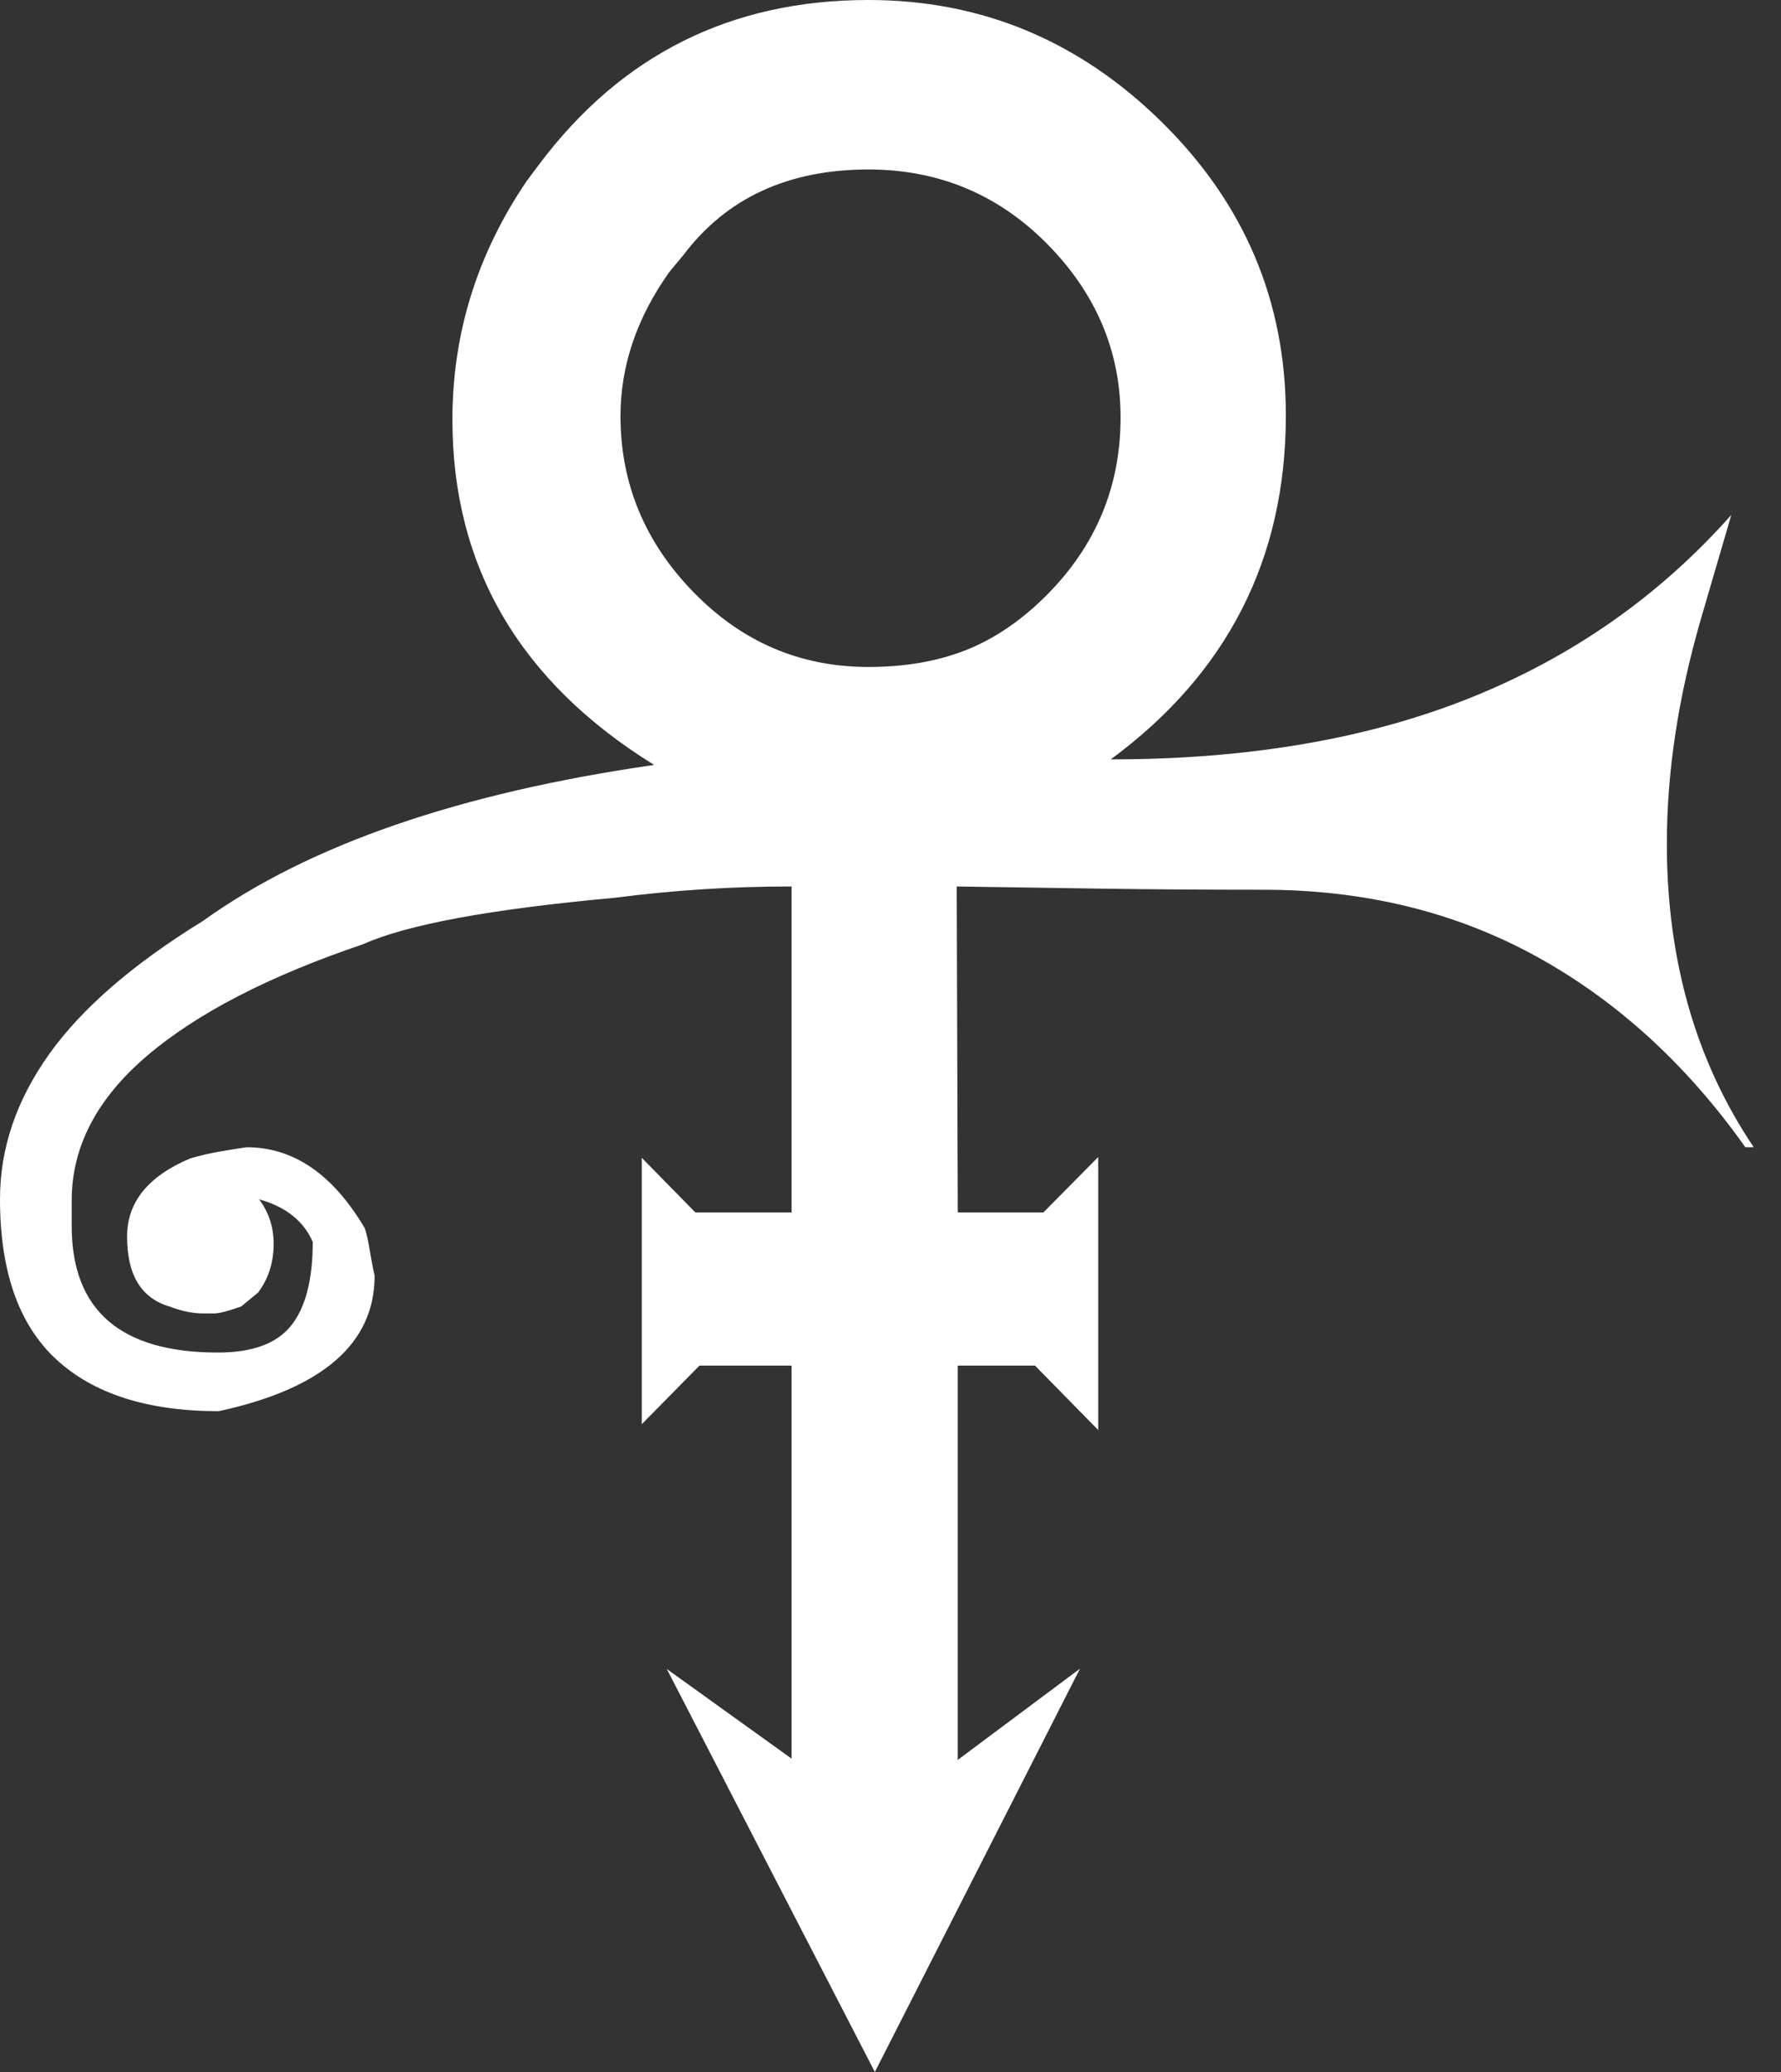 <svg width="43" height="50" viewBox="0 0 43 50" fill="none" xmlns="http://www.w3.org/2000/svg">
<rect x="0" y="0" width="43" height="50" fill="#333333" stroke="none"/>
<path fill-rule="evenodd" clip-rule="evenodd" d="M25.262 14.37C24.652 14.98 24.005 15.418 23.318 15.689C22.63 15.96 21.847 16.095 20.967 16.095C19.32 16.095 17.912 15.492 16.74 14.286C15.567 13.081 14.981 11.666 14.981 10.041C14.981 8.825 15.376 7.663 16.164 6.559L16.502 6.153C17.539 4.778 19.028 4.09 20.967 4.09C22.657 4.09 24.095 4.688 25.279 5.883C26.462 7.078 27.055 8.476 27.055 10.076C27.055 11.744 26.456 13.176 25.262 14.37ZM40.244 20.36C40.244 18.642 40.515 16.845 41.057 14.969L41.8 12.426C40.064 14.382 37.961 15.854 35.493 16.842C33.024 17.831 30.132 18.325 26.818 18.325C29.636 16.248 31.045 13.482 31.045 10.026C31.045 7.271 30.047 4.912 28.051 2.947C26.056 0.983 23.695 0 20.967 0C17.653 0 15.003 1.321 13.02 3.963L12.817 4.234L12.716 4.369C11.52 6.131 10.923 8.05 10.923 10.127C10.923 13.673 12.547 16.45 15.793 18.459C11.081 19.137 7.451 20.392 4.903 22.222C3.212 23.262 1.972 24.335 1.184 25.442C0.394 26.551 0 27.715 0 28.935C0 30.675 0.451 31.964 1.354 32.8C2.258 33.637 3.567 34.054 5.284 34.054C7.791 33.509 9.045 32.419 9.045 30.784C8.998 30.577 8.959 30.369 8.925 30.16C8.891 29.947 8.852 29.773 8.807 29.639C8.037 28.335 7.086 27.685 5.954 27.685C5.796 27.706 5.587 27.741 5.326 27.785C5.08 27.827 4.836 27.883 4.596 27.953C3.576 28.381 3.068 29.01 3.068 29.841C3.068 30.763 3.408 31.325 4.089 31.527C4.384 31.64 4.655 31.695 4.905 31.695H5.176C5.29 31.695 5.506 31.64 5.824 31.527L6.232 31.191C6.482 30.856 6.607 30.464 6.607 30.017C6.607 29.613 6.49 29.256 6.257 28.942C6.898 29.12 7.329 29.462 7.551 29.97C7.551 30.883 7.376 31.556 7.028 31.989C6.681 32.423 6.092 32.639 5.262 32.639C2.908 32.639 1.731 31.62 1.731 29.582V28.97C1.731 27.679 2.333 26.518 3.54 25.487C4.745 24.457 6.487 23.556 8.765 22.786C9.824 22.31 11.853 21.937 14.851 21.664C16.264 21.481 17.687 21.39 19.112 21.392V29.257H16.788L15.494 27.939V34.369L16.888 32.954H19.112V42.439L16.099 40.275L21.122 50L26.075 40.267L23.123 42.47V32.954H24.989L26.515 34.509V27.92L25.193 29.257H23.124L23.099 21.392C24.225 21.409 25.404 21.428 26.633 21.445C27.862 21.462 29.152 21.471 30.505 21.471C32.94 21.471 35.132 22.005 37.082 23.074C39.032 24.144 40.718 25.681 42.139 27.684H42.341C40.942 25.605 40.244 23.165 40.244 20.36Z" fill="white"/>
</svg>
